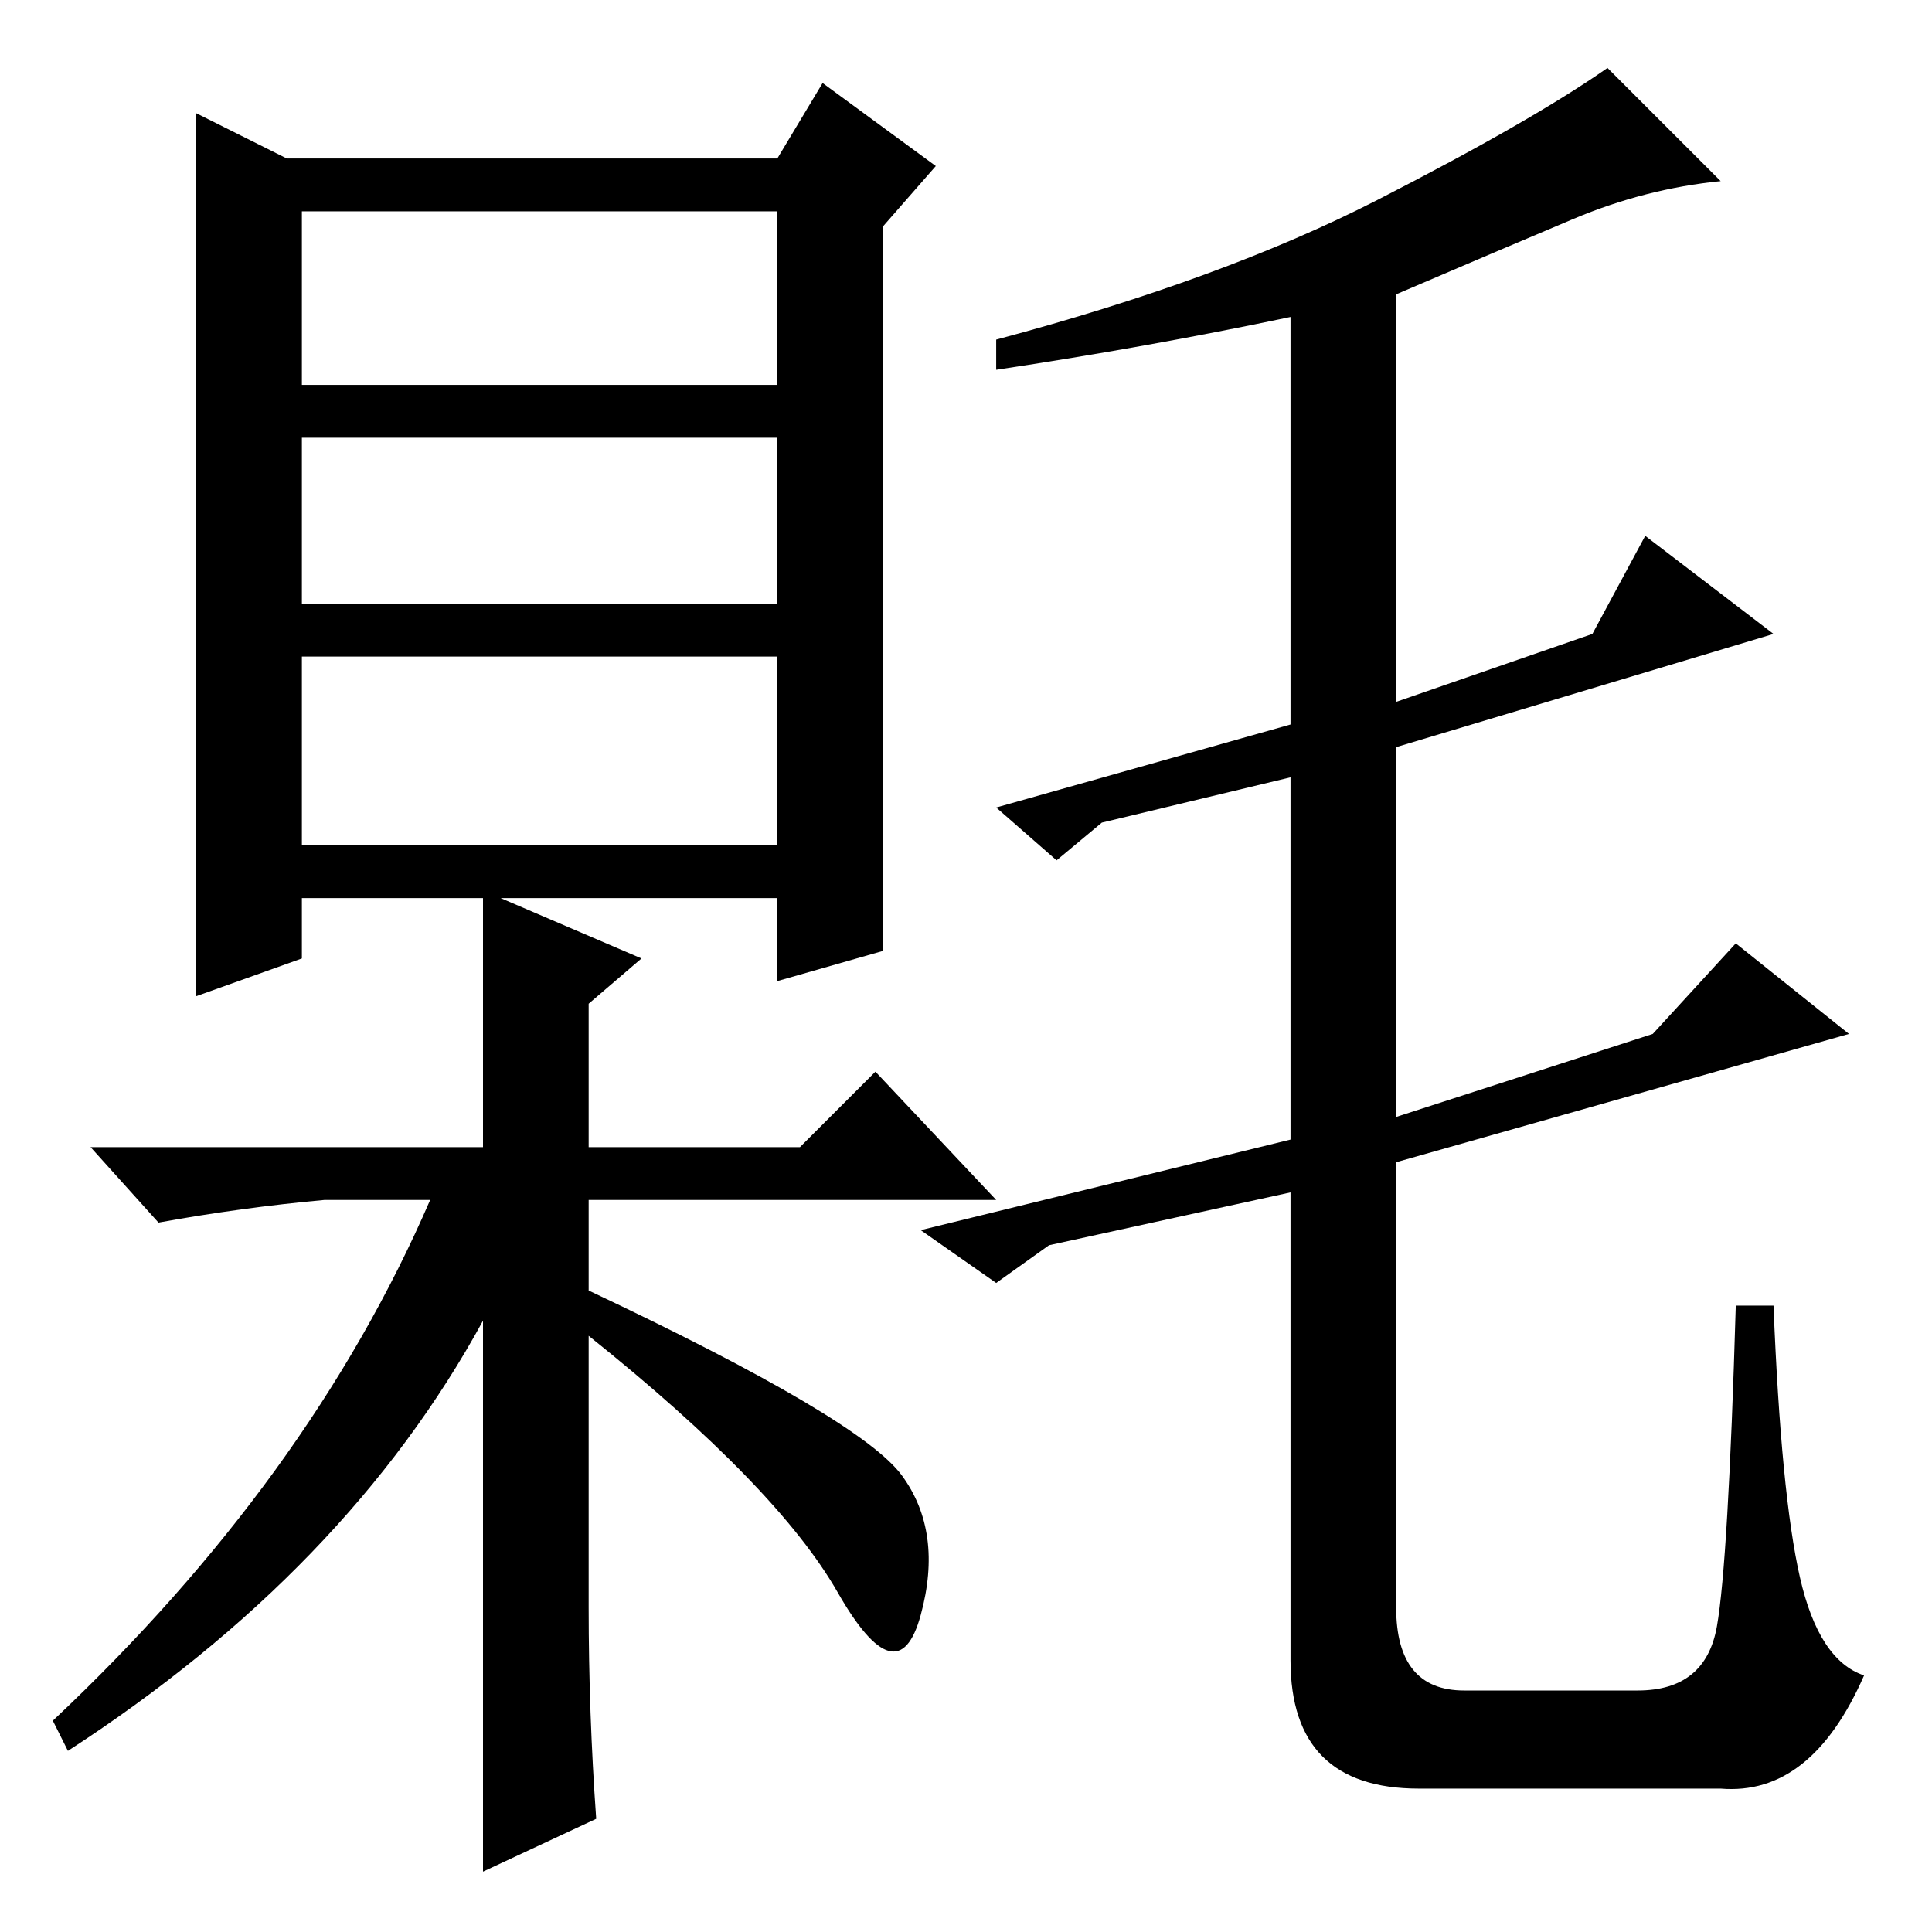 <?xml version="1.0" standalone="no"?>
<!DOCTYPE svg PUBLIC "-//W3C//DTD SVG 1.1//EN" "http://www.w3.org/Graphics/SVG/1.1/DTD/svg11.dtd" >
<svg xmlns="http://www.w3.org/2000/svg" xmlns:xlink="http://www.w3.org/1999/xlink" version="1.1" viewBox="0 -36 256 256">
  <g transform="matrix(1 0 0 -1 0 220)">
   <path fill="currentColor"
d="M132 207v4q30 8 50.5 18.5t30.5 17.5l15 -15q-10 -1 -19.5 -5t-23.5 -10v-54l26 9l7 13l17 -13l-50 -15v-49l34 11l11 12l15 -12l-60 -17v-59q0 -11 9 -11h23q9 0 10.5 8.5t2.5 42.5h5q1 -25 3.5 -36t8.5 -13q-7 -16 -19 -15h-40q-17 0 -17 17v62l-32 -7l-7 -5l-10 7
l49 12v48l-25 -6l-6 -5l-8 7l39 11v54q-19 -4 -39 -7zM38 235h65l6 10l15 -11l-7 -8v-96l-14 -4v11h-63v-8l-14 -5v117zM40 228v-23h63v23h-63zM40 198v-22h63v22h-63zM40 169v-25h63v25h-63zM64 138l21 -9l-7 -6v-19h28l10 10l16 -17h-54v-12q36 -17 41.5 -24.5t2.5 -18.5
t-11 3t-33 34v-36q0 -14 1 -28l-15 -7v37v36q-18 -33 -55 -57l-2 4q34 32 50 69h-14q-11 -1 -22 -3l-9 10h52v34z" />
  </g>

</svg>
